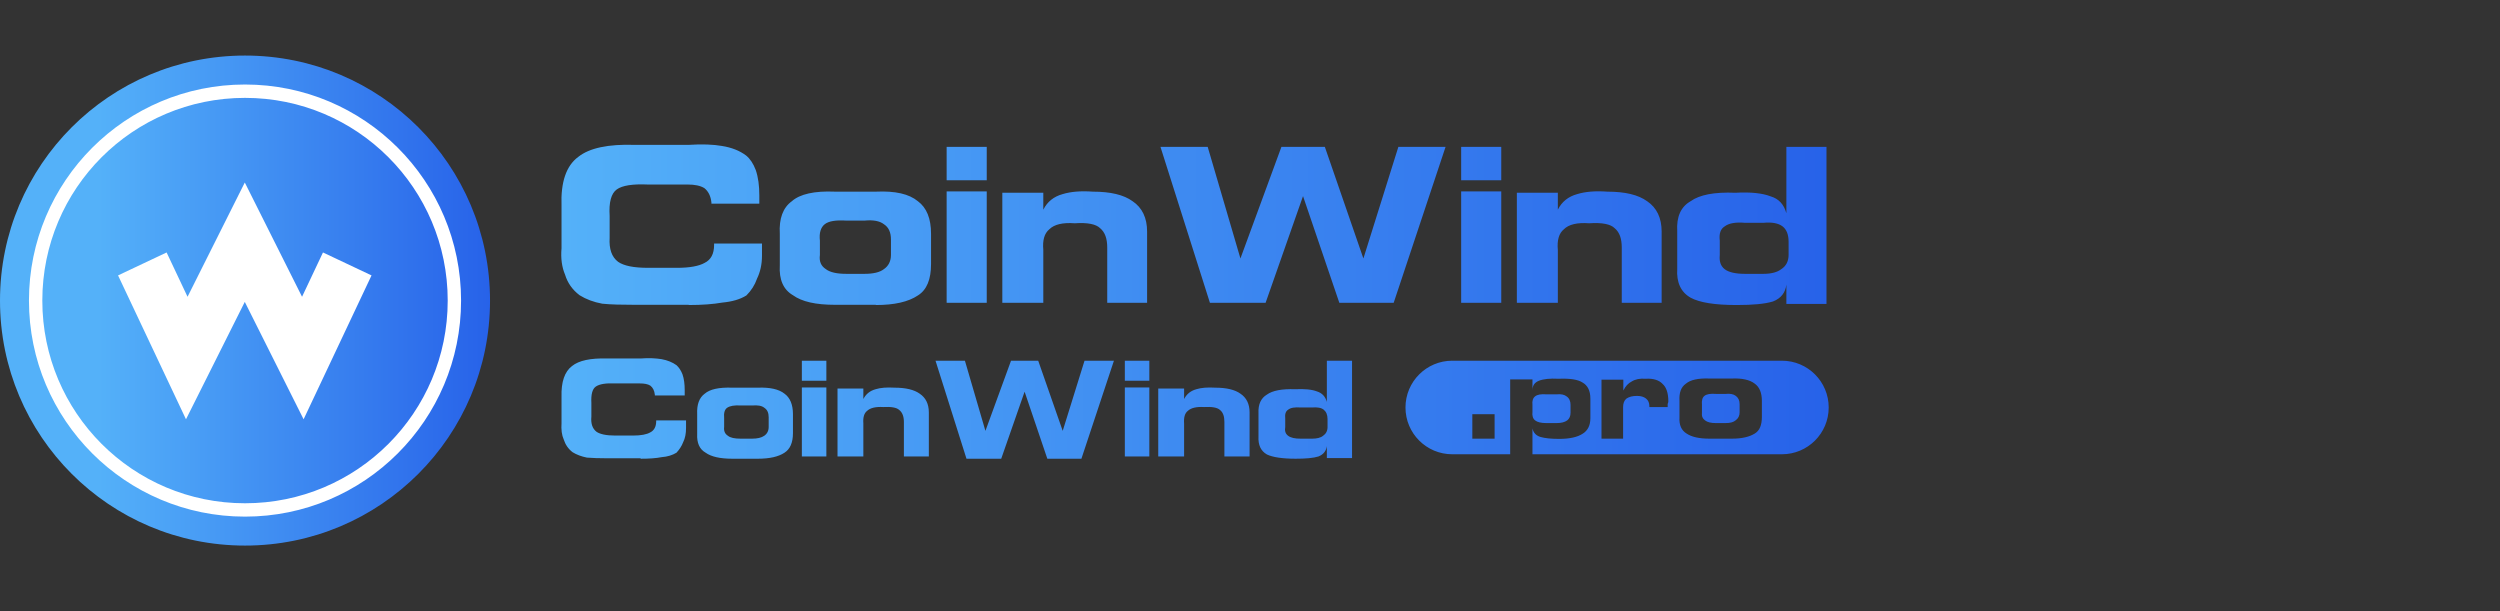 <svg width="180" height="44" viewBox="0 0 180 44" fill="none" xmlns="http://www.w3.org/2000/svg">
<rect x="0" y="0" width="180" height="44" fill="#333333" stroke="none"/>
<path fill-rule="evenodd" clip-rule="evenodd" d="M52.009 21.785C51.367 21.898 50.565 21.962 49.587 21.962V21.946H45.69C44.776 21.946 43.99 21.93 43.364 21.866C42.739 21.753 42.194 21.545 41.729 21.256C41.2 20.855 40.863 20.358 40.686 19.781C40.462 19.252 40.365 18.626 40.43 17.872V14.841C40.365 13.109 40.766 11.939 41.633 11.297C42.434 10.656 43.797 10.367 45.69 10.431H49.571C50.549 10.367 51.367 10.399 51.993 10.511C52.682 10.624 53.26 10.848 53.725 11.201C54.013 11.441 54.238 11.778 54.414 12.243C54.591 12.757 54.671 13.366 54.671 14.056V14.665H51.223V14.585C51.175 14.12 50.998 13.767 50.71 13.542C50.421 13.366 50.02 13.286 49.507 13.286H46.652C45.562 13.238 44.808 13.35 44.407 13.639C44.006 13.927 43.83 14.569 43.894 15.547V17.119C43.846 17.921 44.038 18.498 44.503 18.851C44.92 19.139 45.626 19.284 46.668 19.284H48.737C49.667 19.284 50.325 19.155 50.726 18.931C51.191 18.706 51.415 18.273 51.415 17.632V17.536H54.863V18.402C54.863 19.043 54.735 19.588 54.51 20.053C54.35 20.519 54.093 20.919 53.741 21.272C53.276 21.561 52.698 21.721 52.009 21.785ZM66.089 21.272C65.4 21.737 64.389 21.962 63.058 21.962V21.946H60.123C58.728 21.946 57.734 21.721 57.092 21.256C56.403 20.855 56.082 20.134 56.146 19.091V16.83C56.082 15.739 56.371 14.954 57.012 14.489C57.59 13.975 58.632 13.735 60.123 13.799H63.058C64.454 13.735 65.448 13.959 66.089 14.489C66.715 14.954 67.035 15.723 67.035 16.83V19.011C67.035 20.118 66.731 20.871 66.089 21.272ZM62.24 19.717H60.941C60.252 19.717 59.755 19.605 59.466 19.38C59.113 19.155 58.969 18.819 59.033 18.354V17.327C58.969 16.766 59.097 16.365 59.386 16.14C59.674 15.916 60.188 15.836 60.941 15.884H62.24C62.882 15.82 63.347 15.916 63.636 16.14C63.989 16.365 64.149 16.734 64.149 17.247V18.354C64.149 18.803 63.972 19.155 63.636 19.38C63.347 19.605 62.882 19.717 62.24 19.717ZM71.045 10.575V12.981H68.158V10.575H71.045ZM71.045 21.802V13.783H68.158V21.802H71.045ZM75.118 17.985V21.802H72.167V13.879H75.118V15.098C75.406 14.521 75.872 14.152 76.513 13.975C77.09 13.799 77.812 13.735 78.678 13.799C79.961 13.799 80.907 14.024 81.549 14.489C82.238 14.954 82.591 15.691 82.591 16.67V21.802H79.721V17.824C79.721 17.183 79.56 16.718 79.207 16.429C78.919 16.14 78.309 16.012 77.379 16.076C76.513 16.012 75.904 16.157 75.551 16.509C75.198 16.798 75.054 17.295 75.118 17.985ZM91.123 21.802L93.818 14.12L96.432 21.802H100.345L104.081 10.575H100.682L98.164 18.61L95.389 10.575H92.262L89.311 18.61L86.954 10.575H83.554L87.114 21.802H91.123ZM108.091 10.575V12.981H105.204V10.575H108.091ZM108.091 21.802V13.783H105.204V21.802H108.091ZM112.164 17.985V21.802H109.214V13.879H112.164V15.098C112.453 14.521 112.918 14.152 113.56 13.975C114.137 13.799 114.859 13.735 115.725 13.799C117.008 13.799 117.954 14.024 118.595 14.489C119.285 14.954 119.638 15.691 119.638 16.67V21.802H116.767V17.824C116.767 17.183 116.607 16.718 116.254 16.429C115.965 16.14 115.356 16.012 114.426 16.076C113.56 16.012 112.95 16.156 112.598 16.509C112.245 16.798 112.1 17.295 112.164 17.985ZM125.043 21.962C126.214 21.962 127.08 21.882 127.657 21.705C128.234 21.481 128.555 21.064 128.619 20.486V21.882H131.506V10.575H128.619V15.355C128.443 14.713 128.074 14.312 127.481 14.136C126.903 13.911 126.053 13.815 124.947 13.879C123.439 13.815 122.365 14.024 121.723 14.489C121.018 14.889 120.697 15.611 120.761 16.654V19.348C120.697 20.326 121.018 21.032 121.723 21.433C122.365 21.785 123.471 21.962 125.043 21.962ZM125.652 19.717H126.951C127.528 19.717 127.961 19.605 128.25 19.38C128.603 19.155 128.779 18.803 128.779 18.354V17.407C128.779 16.894 128.635 16.525 128.346 16.301C128.057 16.076 127.592 15.98 126.951 16.044H125.652C124.962 15.98 124.465 16.076 124.176 16.301C123.888 16.477 123.759 16.814 123.824 17.327V18.354C123.775 18.819 123.888 19.155 124.176 19.38C124.465 19.605 124.962 19.717 125.652 19.717ZM128.298 25.971H104.563C102.703 25.971 101.195 27.479 101.195 29.339C101.195 31.2 102.703 32.707 104.563 32.707H128.298C130.159 32.707 131.666 31.2 131.666 29.339C131.666 27.479 130.159 25.971 128.298 25.971ZM126.342 31.216C125.957 31.456 125.412 31.584 124.69 31.584H123.087C122.333 31.584 121.788 31.456 121.435 31.216C121.066 30.991 120.889 30.606 120.922 30.061V28.858C120.889 28.281 121.034 27.864 121.387 27.623C121.707 27.351 122.269 27.222 123.087 27.254H124.69C125.444 27.222 125.989 27.351 126.342 27.623C126.679 27.864 126.855 28.281 126.855 28.858V30.013C126.855 30.606 126.695 31.007 126.342 31.216ZM110.337 32.707V30.847C110.401 31.151 110.594 31.36 110.898 31.456C111.219 31.552 111.668 31.6 112.261 31.6C113.015 31.6 113.576 31.472 113.945 31.232C114.314 31.007 114.507 30.638 114.507 30.109V28.698C114.507 28.136 114.314 27.752 113.945 27.543C113.609 27.319 113.015 27.238 112.213 27.27C111.588 27.238 111.123 27.286 110.802 27.415C110.481 27.543 110.337 27.767 110.337 28.104V27.319H108.733V32.707H110.337ZM107.611 31.584V29.82H106.007V31.584H107.611ZM111.347 30.462H112.069C112.406 30.462 112.662 30.398 112.839 30.269C112.999 30.141 113.079 29.965 113.079 29.708V29.147C113.079 28.874 112.983 28.666 112.791 28.537C112.63 28.409 112.39 28.361 112.069 28.393H111.347C110.962 28.361 110.69 28.409 110.529 28.537C110.369 28.666 110.305 28.858 110.337 29.147V29.66C110.305 29.933 110.369 30.141 110.529 30.269C110.69 30.398 110.962 30.462 111.347 30.462ZM116.864 31.584V29.307C116.864 29.035 116.944 28.826 117.105 28.698C117.297 28.569 117.538 28.505 117.858 28.505C118.147 28.505 118.356 28.569 118.516 28.698C118.676 28.826 118.756 29.002 118.756 29.259V29.307H120.072V29.083C120.104 29.018 120.12 28.954 120.12 28.89C120.12 28.297 119.975 27.88 119.703 27.639C119.446 27.367 119.045 27.238 118.484 27.27C118.083 27.238 117.746 27.302 117.49 27.463C117.233 27.591 117.04 27.8 116.88 28.12V27.334H115.308V31.584H116.864ZM124.241 30.462H123.552C123.183 30.462 122.926 30.398 122.766 30.269C122.589 30.141 122.509 29.965 122.541 29.708V29.147C122.509 28.842 122.573 28.617 122.718 28.505C122.878 28.377 123.151 28.329 123.552 28.361H124.241C124.578 28.329 124.819 28.377 124.979 28.505C125.155 28.634 125.252 28.826 125.252 29.099V29.692C125.252 29.933 125.155 30.125 124.979 30.253C124.819 30.398 124.578 30.462 124.241 30.462ZM46.124 33.028C46.733 33.028 47.23 32.996 47.631 32.916C48.064 32.883 48.417 32.771 48.706 32.595C48.914 32.37 49.075 32.13 49.187 31.841C49.331 31.552 49.395 31.216 49.395 30.815V30.269H47.246V30.317C47.246 30.718 47.102 30.991 46.813 31.135C46.557 31.28 46.156 31.36 45.578 31.36H44.295C43.654 31.36 43.205 31.264 42.948 31.087C42.66 30.863 42.531 30.51 42.579 29.997V29.018C42.547 28.409 42.644 28.008 42.9 27.832C43.157 27.655 43.622 27.575 44.295 27.607H46.075C46.396 27.607 46.653 27.655 46.829 27.768C47.006 27.912 47.118 28.12 47.15 28.425V28.473H49.299V28.088C49.299 27.655 49.251 27.27 49.139 26.95C49.026 26.661 48.882 26.453 48.706 26.292C48.417 26.084 48.064 25.939 47.631 25.859C47.23 25.795 46.733 25.763 46.124 25.811H43.702C42.515 25.779 41.681 25.955 41.184 26.356C40.655 26.757 40.398 27.495 40.43 28.569V30.462C40.398 30.927 40.446 31.328 40.591 31.649C40.703 32.001 40.911 32.322 41.232 32.563C41.521 32.739 41.858 32.867 42.259 32.948C42.66 32.98 43.141 32.996 43.702 32.996H46.124V33.028ZM54.575 33.028C55.409 33.028 56.051 32.883 56.484 32.595C56.885 32.338 57.093 31.873 57.093 31.183V29.82C57.093 29.131 56.885 28.634 56.484 28.345C56.083 28.024 55.441 27.88 54.575 27.912H52.715C51.769 27.88 51.111 28.024 50.742 28.345C50.341 28.634 50.165 29.131 50.197 29.82V31.232C50.165 31.889 50.358 32.338 50.806 32.595C51.208 32.883 51.849 33.028 52.715 33.028H54.575ZM53.324 31.584H54.142C54.527 31.584 54.816 31.52 55.024 31.376C55.233 31.232 55.345 31.023 55.345 30.735V30.045C55.345 29.724 55.249 29.5 55.024 29.355C54.848 29.211 54.559 29.163 54.158 29.195H53.34C52.875 29.163 52.555 29.227 52.362 29.355C52.17 29.483 52.105 29.74 52.138 30.093V30.735C52.105 31.023 52.186 31.232 52.41 31.376C52.587 31.52 52.891 31.584 53.324 31.584ZM59.498 27.415V25.971H57.734V27.415H59.498ZM59.498 27.896V32.867H57.734V27.896H59.498ZM62.161 32.867V30.494C62.129 30.061 62.209 29.756 62.434 29.58C62.658 29.371 63.043 29.275 63.588 29.307C64.166 29.275 64.55 29.339 64.743 29.516C64.968 29.692 65.08 29.981 65.08 30.382V32.867H66.876V29.692C66.876 29.083 66.651 28.634 66.218 28.345C65.817 28.056 65.208 27.912 64.406 27.912C63.861 27.88 63.396 27.912 63.043 28.024C62.642 28.136 62.353 28.361 62.161 28.73V27.976H60.301V32.867H62.161ZM73.772 28.201L72.088 33.028H69.587L67.357 25.971H69.474L70.95 31.023L72.794 25.971H74.751L76.515 31.023L78.086 25.971H80.203L77.862 33.028H75.408L73.772 28.201ZM82.752 27.415V25.971H80.988V27.415H82.752ZM82.752 27.896V32.867H80.988V27.896H82.752ZM85.255 32.867V30.494C85.223 30.061 85.303 29.756 85.527 29.58C85.752 29.371 86.137 29.275 86.682 29.307C87.259 29.275 87.644 29.339 87.837 29.516C88.061 29.692 88.157 29.981 88.157 30.382V32.867H89.97V29.692C89.97 29.083 89.745 28.634 89.312 28.345C88.911 28.056 88.302 27.912 87.5 27.912C86.955 27.88 86.49 27.912 86.137 28.024C85.736 28.136 85.447 28.361 85.255 28.73V27.976H83.394V32.867H85.255ZM94.925 32.867C94.572 32.98 94.011 33.028 93.289 33.028C92.311 33.028 91.621 32.916 91.22 32.723C90.771 32.467 90.579 32.033 90.611 31.424V29.756C90.579 29.115 90.787 28.666 91.22 28.409C91.621 28.12 92.295 27.992 93.241 28.024C93.931 27.992 94.46 28.04 94.829 28.185C95.181 28.297 95.422 28.537 95.534 28.938V25.971H97.347V32.98H95.534V32.114C95.486 32.467 95.294 32.723 94.925 32.867ZM94.46 31.585H93.658C93.225 31.585 92.937 31.52 92.744 31.376C92.552 31.232 92.488 31.023 92.536 30.751V30.125C92.504 29.82 92.568 29.612 92.744 29.5C92.921 29.355 93.225 29.307 93.658 29.339H94.46C94.845 29.307 95.134 29.355 95.31 29.5C95.487 29.644 95.583 29.869 95.583 30.173V30.751C95.583 31.023 95.471 31.232 95.262 31.376C95.086 31.52 94.813 31.585 94.46 31.585Z" fill="url(#paint0_linear_177_40972)"/>
<ellipse cx="17.641" cy="21.641" rx="16.358" ry="16.518" fill="white"/>
<path fill-rule="evenodd" clip-rule="evenodd" d="M35.282 21.641C35.282 11.89 27.392 4 17.641 4C7.89 4 0 11.89 0 21.641C0 31.392 7.89 39.282 17.641 39.282C27.392 39.282 35.282 31.392 35.282 21.641ZM2.085 21.641C2.085 13.045 9.045 6.085 17.641 6.085C26.237 6.085 33.197 13.045 33.197 21.641C33.197 30.237 26.237 37.197 17.641 37.197C9.045 37.197 2.085 30.237 2.085 21.641ZM17.641 7.047C25.708 7.047 32.235 13.574 32.235 21.641C32.235 29.708 25.708 36.235 17.641 36.235C9.574 36.235 3.047 29.708 3.047 21.641C3.047 13.574 9.574 7.047 17.641 7.047ZM13.503 21.368L17.625 13.141L21.747 21.368L23.254 18.177L26.75 19.829L21.859 30.189L17.625 21.737L13.391 30.189L8.5 19.829L11.996 18.177L13.503 21.368Z" fill="url(#paint1_linear_177_40972)"/>
<defs>
<linearGradient id="paint0_linear_177_40972" x1="40.414" y1="33.044" x2="131.666" y2="33.044" gradientUnits="userSpaceOnUse">
<stop offset="0.001" stop-color="#54B1F9"/>
<stop offset="1" stop-color="#2762E9"/>
</linearGradient>
<linearGradient id="paint1_linear_177_40972" x1="7.033" y1="35.766" x2="35.284" y2="35.766" gradientUnits="userSpaceOnUse">
<stop offset="0.001" stop-color="#54B1F9"/>
<stop offset="1" stop-color="#2762E9"/>
</linearGradient>
</defs>
</svg>
